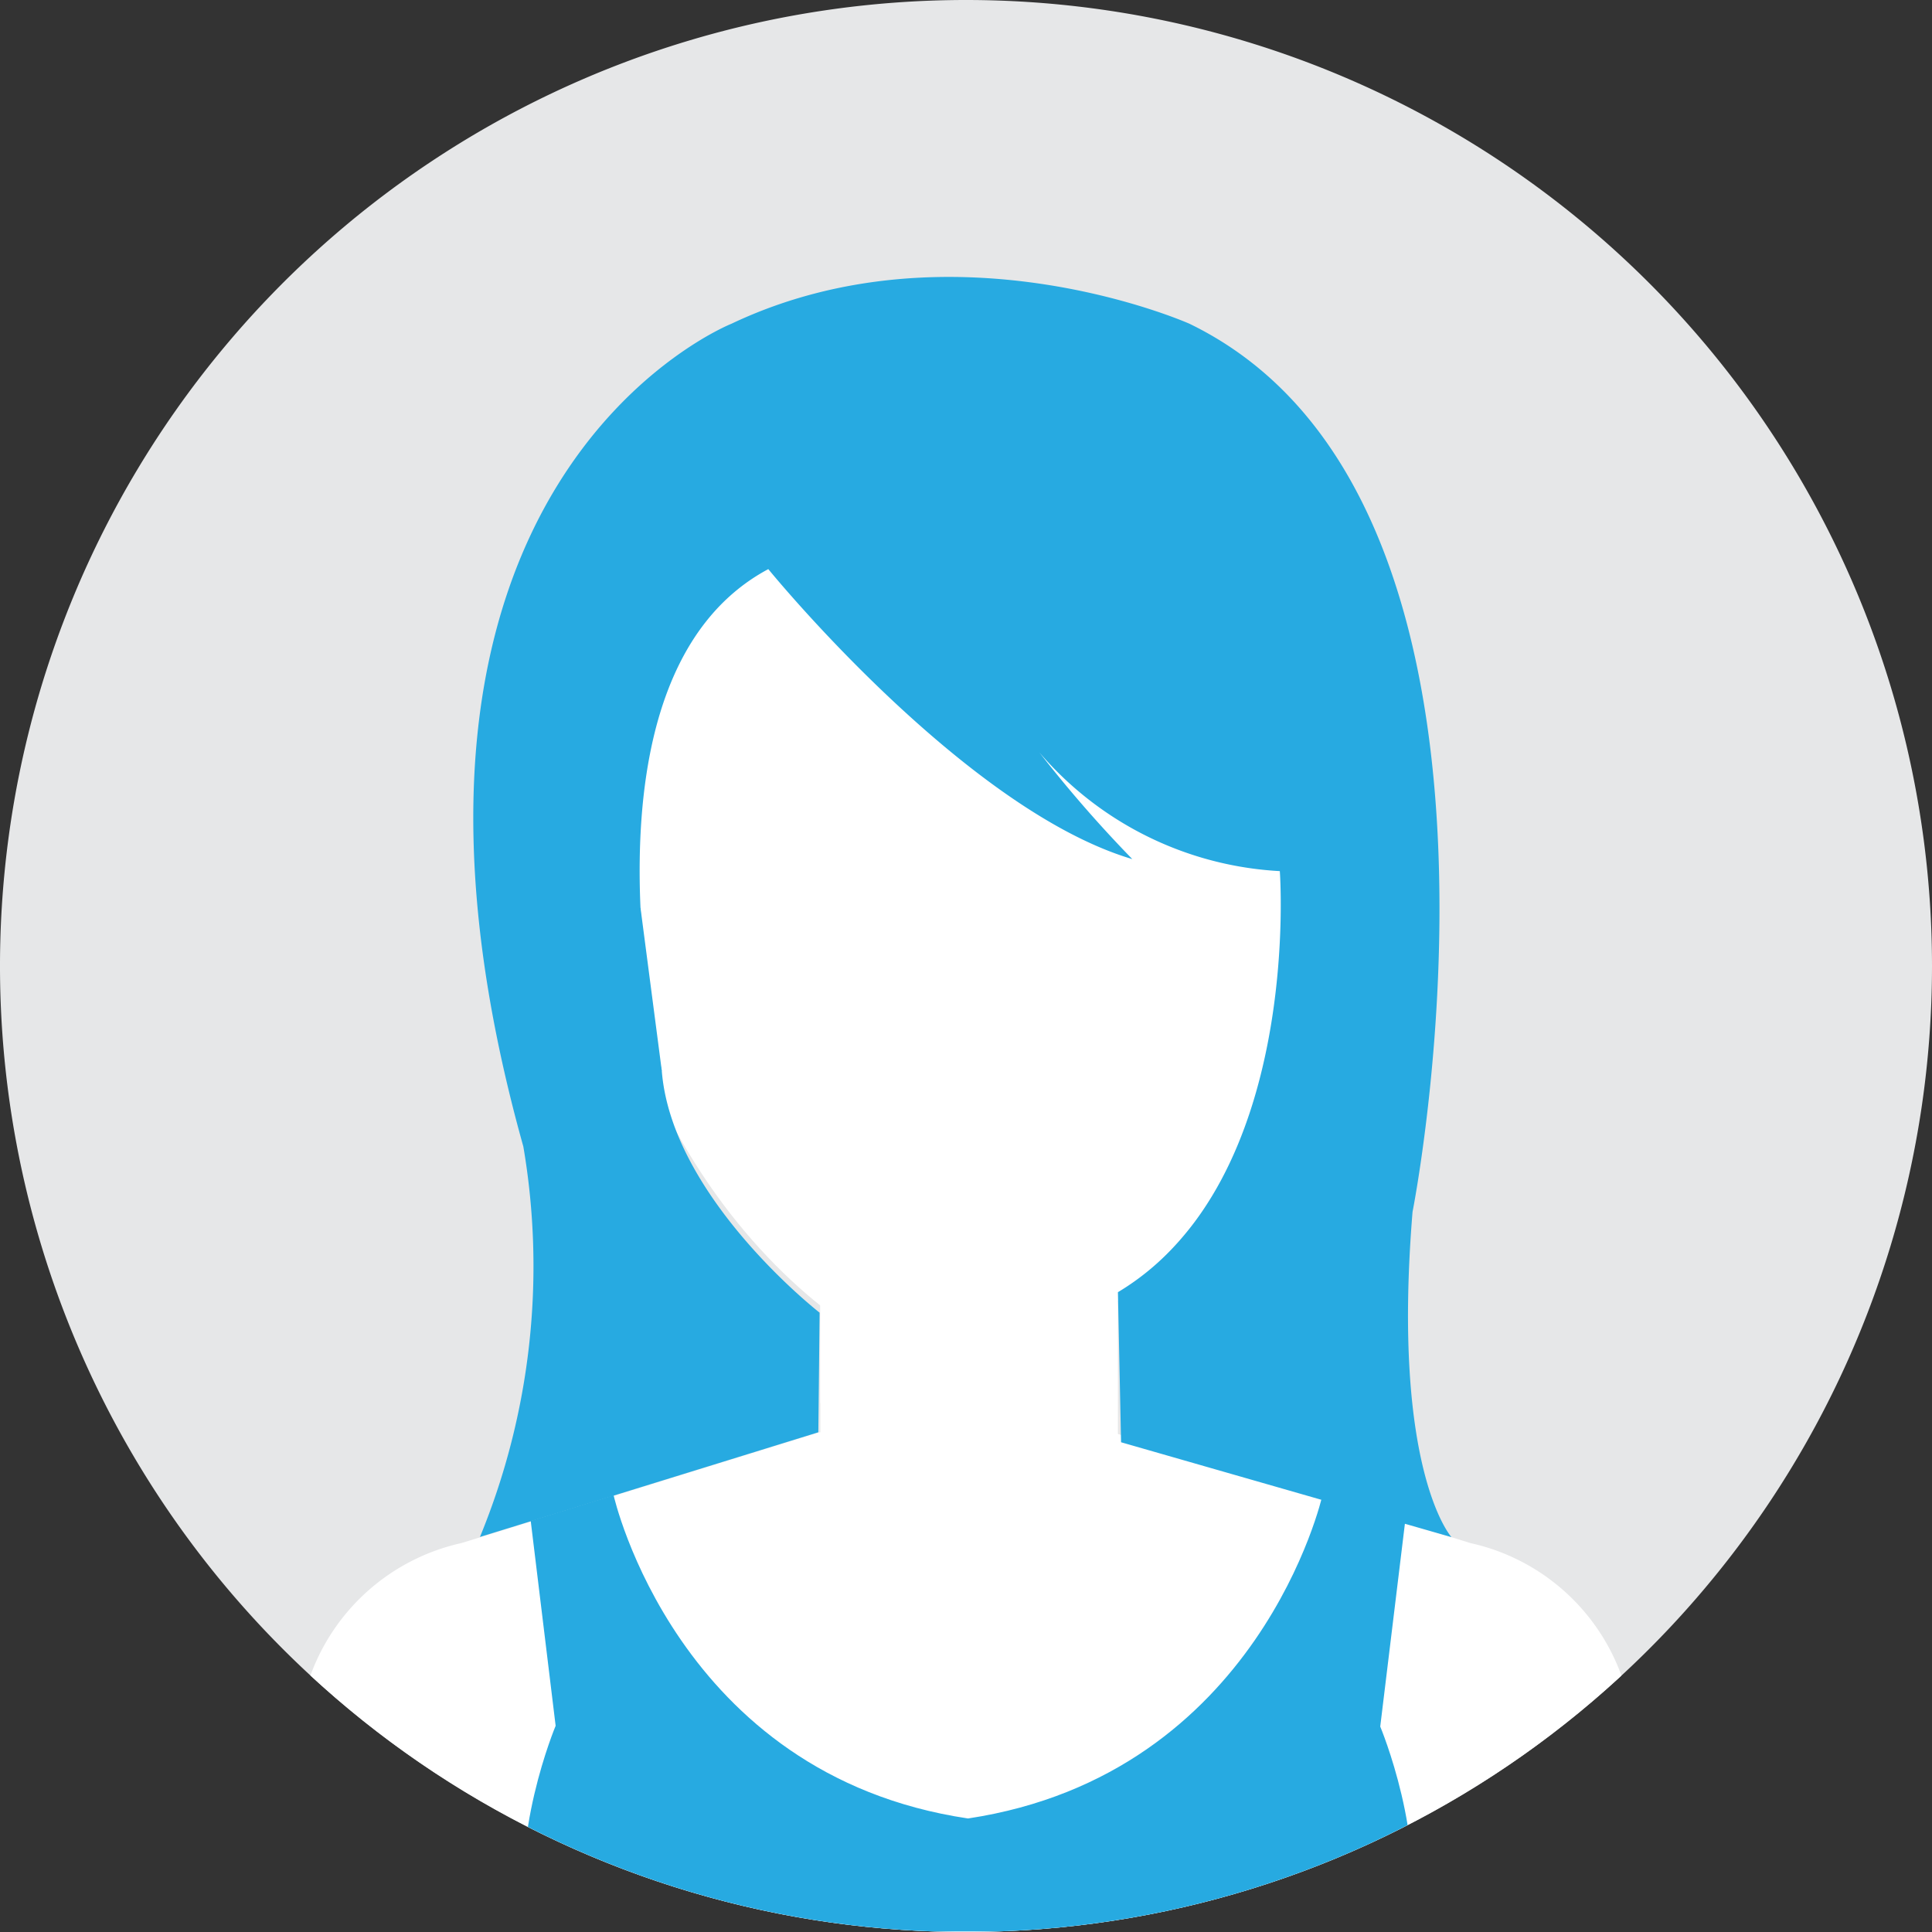 <svg xmlns="http://www.w3.org/2000/svg" xmlns:xlink="http://www.w3.org/1999/xlink" viewBox="0 0 104.66 104.67"><rect x="0" y="0" width="104.66" height="104.67" fill="#333333" stroke="none"/><defs><style>.cls-1{fill:none;}.cls-2{isolation:isolate;}.cls-3{fill:#e6e7e8;}.cls-4{clip-path:url(#clip-path);}.cls-5,.cls-6{fill:#fff;}.cls-6{mix-blend-mode:multiply;}.cls-7{fill:#27aae1;}</style><clipPath id="clip-path"><path class="cls-1" d="M104.66,52.33A52.33,52.33,0,1,1,52.33,0,52.33,52.33,0,0,1,104.66,52.33Z"/></clipPath></defs><title>Female user</title><g class="cls-2"><g id="Layer_2" data-name="Layer 2"><g id="Capa_1" data-name="Capa 1"><path class="cls-3" d="M104.66,52.33A52.33,52.33,0,1,1,52.33,0,52.33,52.33,0,0,1,104.66,52.33Z"/><g class="cls-4"><rect class="cls-5" x="44.44" y="68.99" width="16.12" height="9.31"/><path class="cls-6" d="M48.94,76.13a14.35,14.35,0,0,0,7.11-2.19A13.29,13.29,0,0,0,60,70.26c.19-.28.4-.6.6-.94V69H44.44v7A33.86,33.86,0,0,0,48.94,76.13Z"/><path class="cls-5" d="M72.46,43.63c0-14.94-8.95-23.52-20-23.59h-.23c-11.07.07-20,8.65-20,23.59C32.2,63,46.15,74.29,52.31,74.34h0C58.52,74.29,72.46,63,72.46,43.63Z"/><path class="cls-7" d="M70.48,49.16,69.33,58c4.51,2,5.22-8.37,5.22-8.37C73.51,47,70.48,49.16,70.48,49.16Z"/><path class="cls-7" d="M30.62,49.59S31.33,60,35.85,58l-1.15-8.8S31.67,47,30.62,49.59Z"/><path class="cls-5" d="M44.37,77.59,25,83.59a11.31,11.31,0,0,0-8.52,8.27l-3,12.81H91.17l-3-12.81a11.29,11.29,0,0,0-8.52-8.27l-19.39-6Z"/><path class="cls-7" d="M74.77,93.53l1.35-11.1L71.64,81s-3.39,15.12-19.2,17.51C36.63,96.16,33.24,81,33.24,81l-4.49,1.39,1.35,11.1s-2.58,6.14-1.47,11.14H76.25C77.35,99.67,74.77,93.53,74.77,93.53Z"/><path class="cls-7" d="M69.33,47.19S70.59,64,60.56,70l.17,8.13,17.9,5.14s-3.26-3.59-2.11-17.62c0,0,7.65-38.53-12.08-48.11,0,0-12.79-5.71-24.82,0,0,0-21.37,8.47-11.27,44.57A38.54,38.54,0,0,1,26,83.26l18.33-5.67.07-6.48S36.38,64.87,35.85,58c0,0-5.11-21.35,5.77-27.17,0,0,10.58,13,19.72,15.71a69.08,69.08,0,0,1-6.44-7.65A18.45,18.45,0,0,0,69.33,47.19Z"/><path class="cls-7" d="M43.24,21.77c-.14,4.33,6.56,9.12,9.23,11.91-1.22-2.23-2.8-4.35-3.36-6.88,2.24,1.79,4.23,3.87,6.46,5.7,2.91,2.37,5.26,6,8.45,7.85-.57-1.7-2.61-3.34-3.49-5.1-.62-1.26-1.17-3.14-2-4.08.46,2.32,6.35,6.21,8.22,7.55s4.74,3.92,7.2,4.19a66.15,66.15,0,0,0-3.29-8.43c-.62-1.19-1.68-4.75-3.1-4.77-.3,1.48,1.17,3.33,1,5.12-1.75-.24-4.07-3.43-5.31-4.72-1.51-1.57-3.09-5-5.31-5.37-.06,1,0,2.06-.06,3.08-1.59-.08-13.64-12.9-14.34-5.68"/></g></g></g></g></svg>